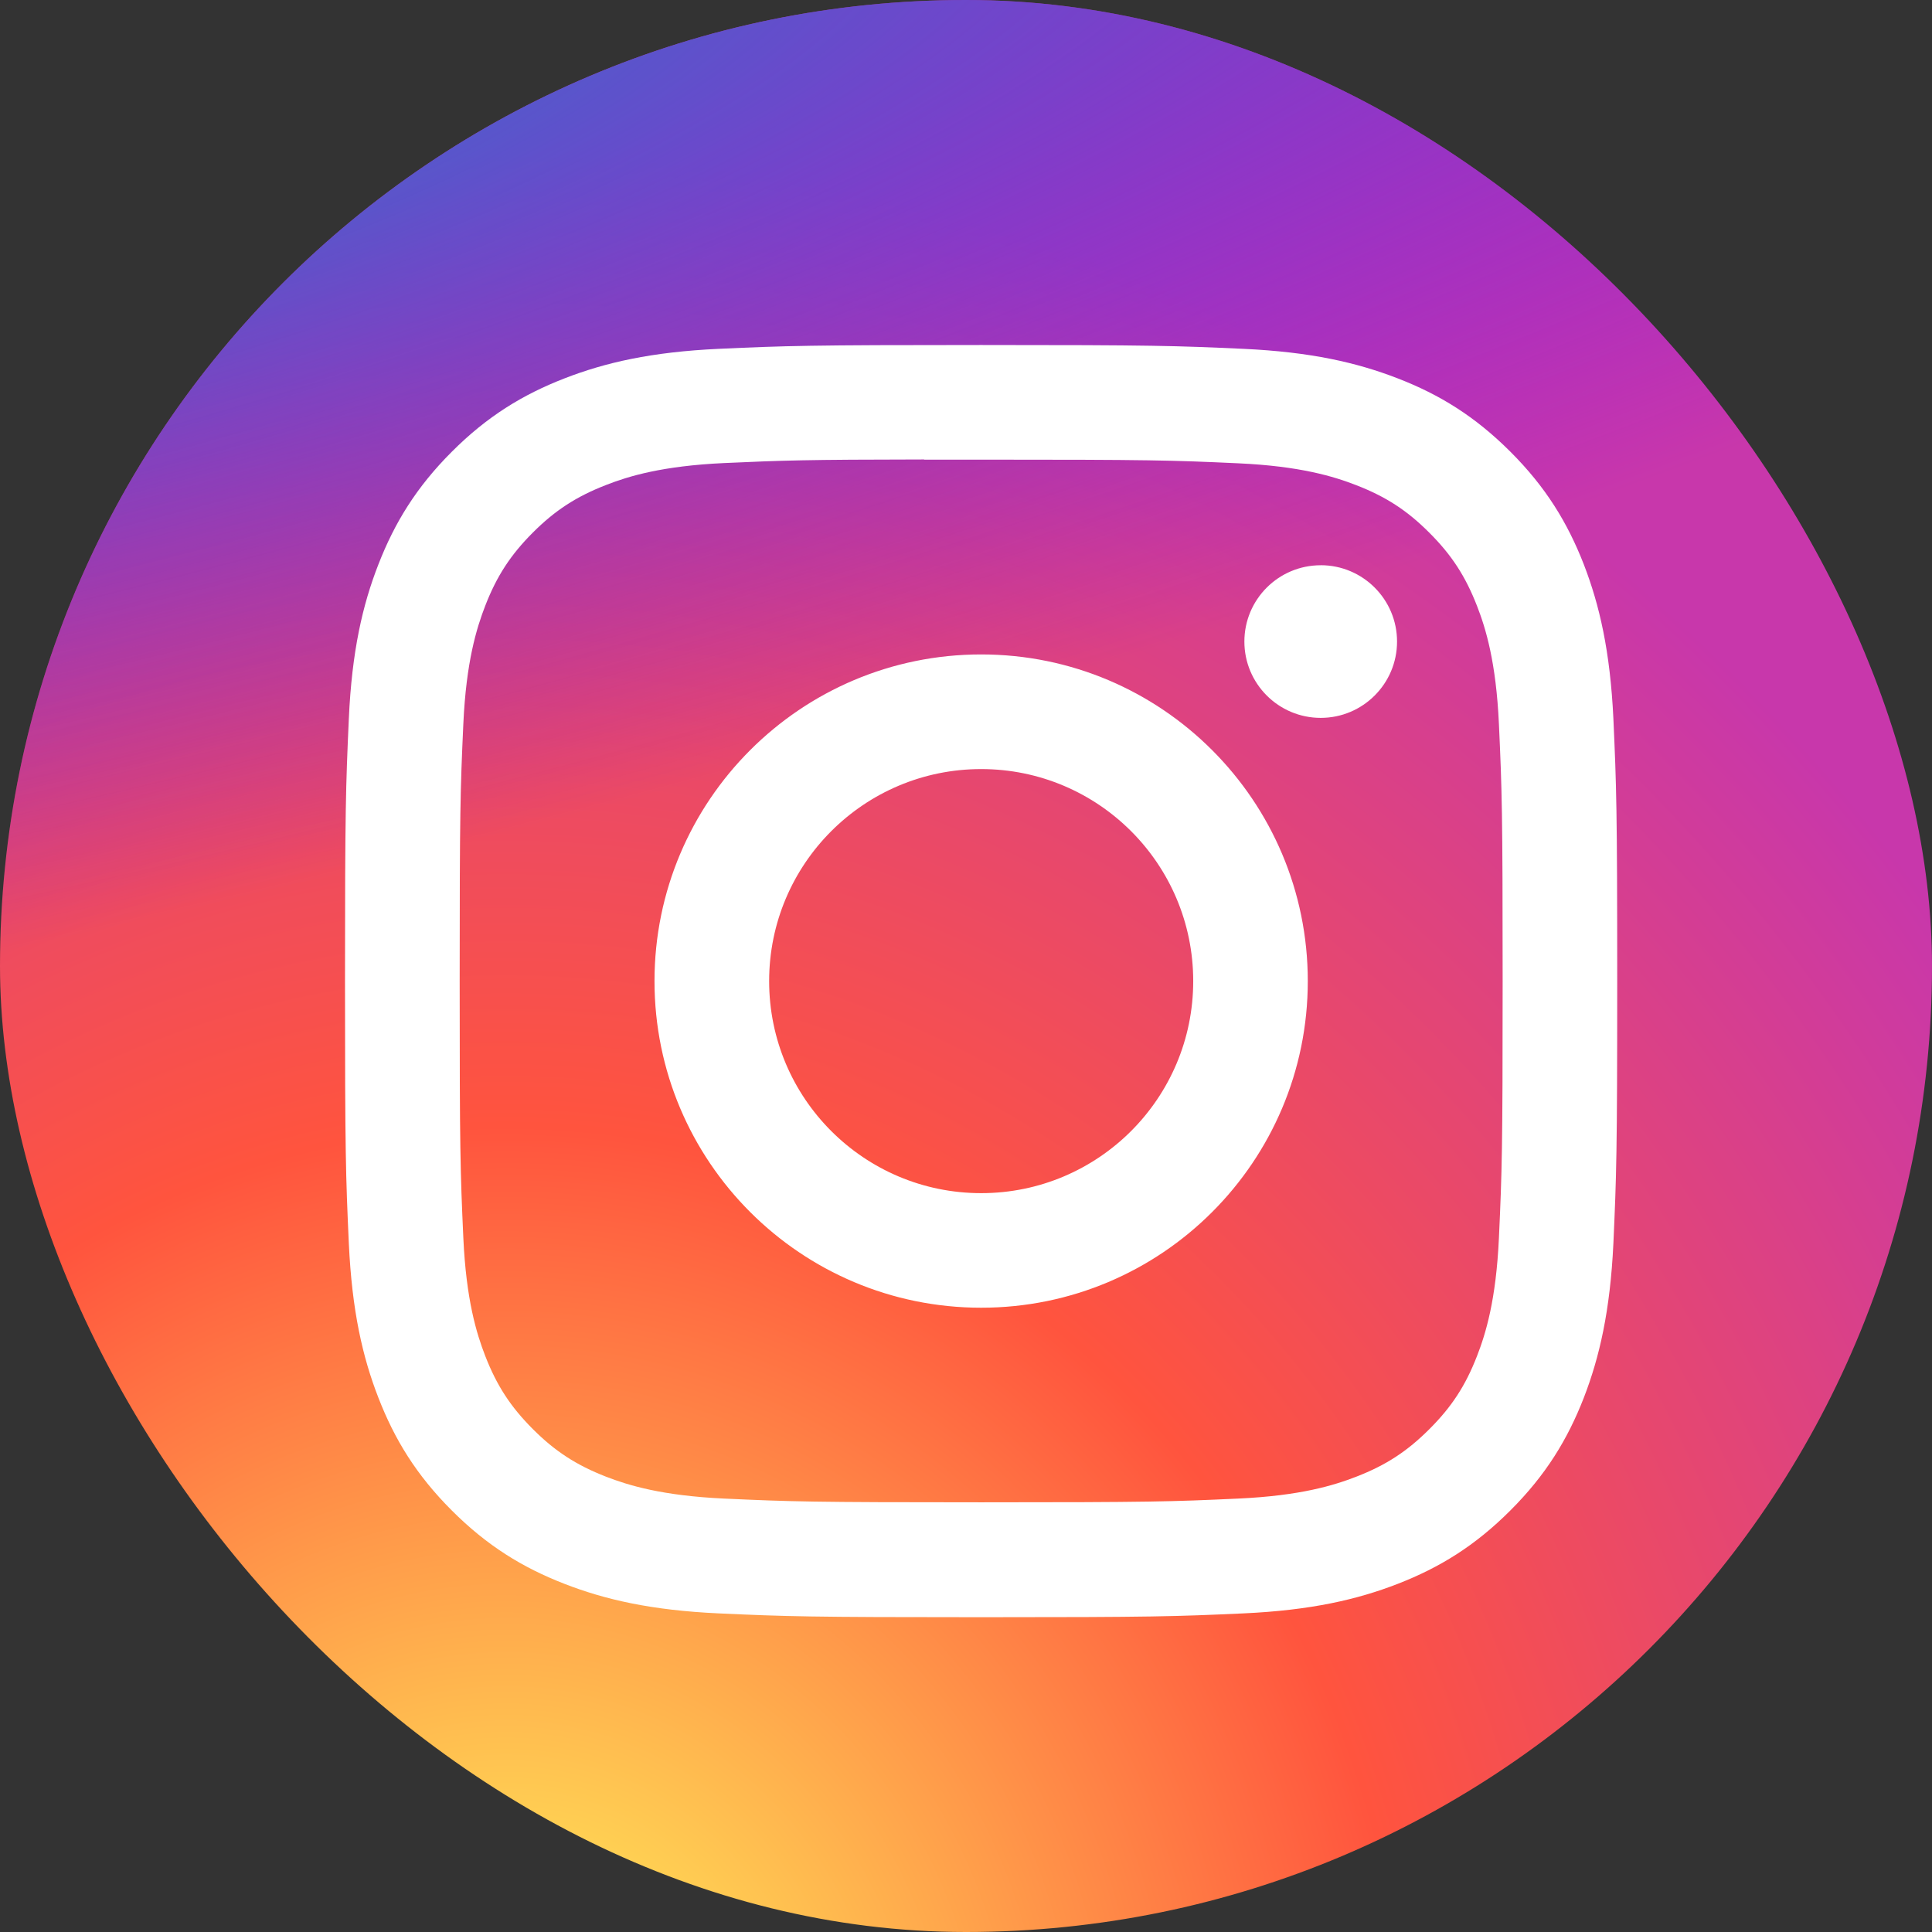 <svg width="56" height="56" viewBox="0 0 56 56" fill="none" xmlns="http://www.w3.org/2000/svg">
<rect x="0" y="0" width="56" height="56" fill="#333333" stroke="none"/>
<g id="skill-icons:instagram">
<g clip-path="url(#clip0_2724_4250)">
<g id="Group">
<path id="Vector" d="M42.874 0H13.124C5.875 0 -0.001 5.876 -0.001 13.125V42.875C-0.001 50.124 5.875 56 13.124 56H42.874C50.123 56 55.999 50.124 55.999 42.875V13.125C55.999 5.876 50.123 0 42.874 0Z" fill="url(#paint0_radial_2724_4250)"/>
<path id="Vector_2" d="M42.874 0H13.124C5.875 0 -0.001 5.876 -0.001 13.125V42.875C-0.001 50.124 5.875 56 13.124 56H42.874C50.123 56 55.999 50.124 55.999 42.875V13.125C55.999 5.876 50.123 0 42.874 0Z" fill="url(#paint1_radial_2724_4250)"/>
<path id="Vector_3" d="M28.44 10C23.432 10 22.804 10.022 20.837 10.111C18.874 10.201 17.534 10.512 16.362 10.968C15.149 11.439 14.12 12.069 13.096 13.094C12.07 14.119 11.44 15.148 10.968 16.36C10.51 17.533 10.199 18.873 10.111 20.835C10.023 22.802 10 23.431 10 28.438C10 33.446 10.022 34.072 10.111 36.039C10.202 38.002 10.512 39.342 10.968 40.514C11.439 41.727 12.069 42.755 13.094 43.78C14.119 44.806 15.148 45.437 16.36 45.908C17.533 46.364 18.873 46.675 20.835 46.765C22.802 46.854 23.43 46.876 28.437 46.876C33.445 46.876 34.072 46.854 36.038 46.765C38.001 46.675 39.343 46.364 40.516 45.908C41.728 45.437 42.755 44.806 43.78 43.78C44.806 42.755 45.435 41.727 45.908 40.514C46.361 39.342 46.672 38.001 46.765 36.039C46.853 34.073 46.876 33.446 46.876 28.438C46.876 23.431 46.853 22.802 46.765 20.835C46.672 18.872 46.361 17.533 45.908 16.361C45.435 15.148 44.806 14.119 43.78 13.094C42.754 12.069 41.729 11.438 40.515 10.968C39.339 10.512 37.999 10.201 36.036 10.111C34.069 10.022 33.443 10 28.434 10H28.44ZM26.786 13.323C27.277 13.322 27.824 13.323 28.44 13.323C33.363 13.323 33.946 13.34 35.89 13.429C37.688 13.511 38.664 13.811 39.314 14.064C40.174 14.398 40.788 14.797 41.432 15.443C42.078 16.088 42.477 16.703 42.812 17.563C43.065 18.212 43.365 19.188 43.447 20.986C43.536 22.93 43.555 23.513 43.555 28.434C43.555 33.355 43.536 33.939 43.447 35.882C43.365 37.68 43.065 38.656 42.812 39.305C42.478 40.165 42.078 40.778 41.432 41.423C40.787 42.068 40.175 42.468 39.314 42.802C38.664 43.055 37.688 43.355 35.89 43.437C33.947 43.526 33.363 43.545 28.44 43.545C23.516 43.545 22.933 43.526 20.989 43.437C19.192 43.354 18.216 43.054 17.565 42.802C16.705 42.467 16.09 42.068 15.445 41.423C14.8 40.777 14.4 40.164 14.065 39.303C13.813 38.654 13.512 37.678 13.43 35.881C13.342 33.937 13.324 33.353 13.324 28.429C13.324 23.506 13.342 22.925 13.43 20.981C13.512 19.183 13.813 18.208 14.065 17.558C14.399 16.697 14.8 16.083 15.445 15.437C16.09 14.792 16.705 14.393 17.566 14.058C18.215 13.804 19.192 13.505 20.989 13.422C22.69 13.345 23.349 13.322 26.786 13.318V13.323ZM38.282 16.384C37.06 16.384 36.069 17.374 36.069 18.596C36.069 19.817 37.06 20.808 38.282 20.808C39.503 20.808 40.494 19.817 40.494 18.596C40.494 17.375 39.503 16.383 38.282 16.383V16.384ZM28.44 18.969C23.211 18.969 18.971 23.209 18.971 28.438C18.971 33.667 23.211 37.905 28.44 37.905C33.669 37.905 37.907 33.667 37.907 28.438C37.907 23.209 33.669 18.969 28.439 18.969H28.44ZM28.44 22.292C31.834 22.292 34.586 25.044 34.586 28.438C34.586 31.832 31.834 34.584 28.44 34.584C25.045 34.584 22.294 31.832 22.294 28.438C22.294 25.044 25.045 22.292 28.44 22.292Z" fill="white"/>
</g>
</g>
</g>
<defs>
<radialGradient id="paint0_radial_2724_4250" cx="0" cy="0" r="1" gradientUnits="userSpaceOnUse" gradientTransform="translate(14.874 60.313) rotate(-90) scale(55.5 51.62)">
<stop stop-color="#FFDD55"/>
<stop offset="0.1" stop-color="#FFDD55"/>
<stop offset="0.5" stop-color="#FF543E"/>
<stop offset="1" stop-color="#C837AB"/>
</radialGradient>
<radialGradient id="paint1_radial_2724_4250" cx="0" cy="0" r="1" gradientUnits="userSpaceOnUse" gradientTransform="translate(-9.381 4.034) rotate(78.681) scale(24.809 102.263)">
<stop stop-color="#3771C8"/>
<stop offset="0.128" stop-color="#3771C8"/>
<stop offset="1" stop-color="#6600FF" stop-opacity="0"/>
</radialGradient>
<clipPath id="clip0_2724_4250">
<rect width="56" height="56" rx="28" fill="white"/>
</clipPath>
</defs>
</svg>
